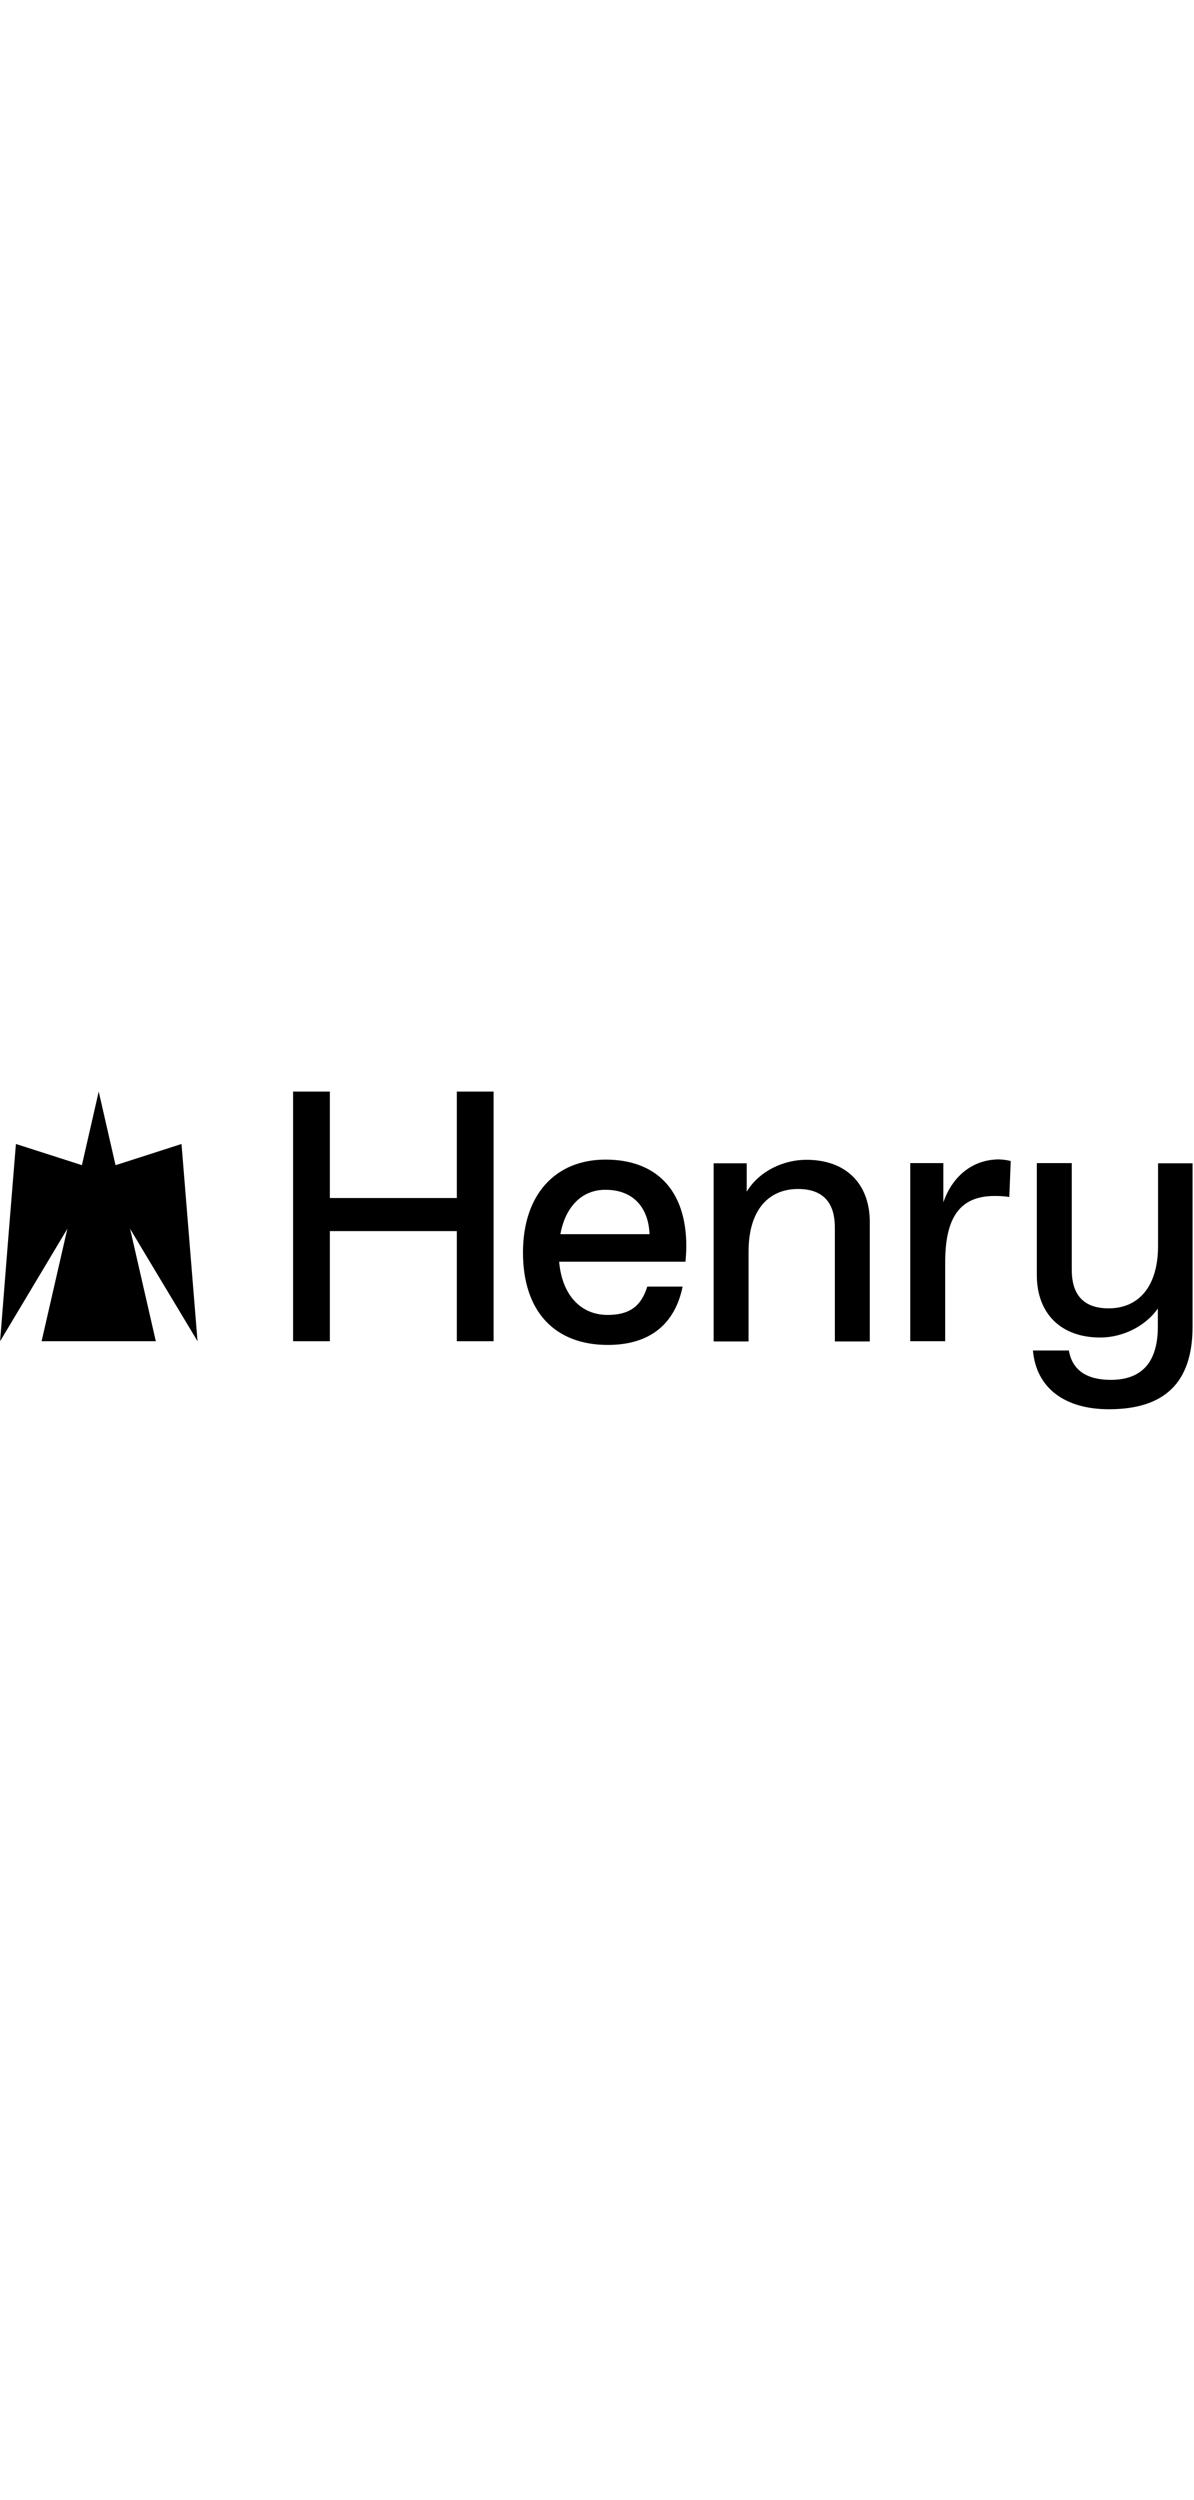 <svg width="96px" viewBox="0 0 751 201" fill="none" xmlns="http://www.w3.org/2000/svg"><path d="M287.334 0.814H310.465V157.825H287.334V88.559H207.471V157.825H184.34V0.814H207.471V67.754H287.334V0.814Z" fill="black"></path><path d="M431.162 107.814H351.687C353.496 128.619 365.127 141.283 382.185 141.283C395.754 141.283 403.249 135.985 407.126 123.45H429.353C424.7 146.323 409.452 160.151 382.314 160.151C349.103 160.151 328.943 139.345 328.943 101.998C328.943 65.686 349.232 43.588 380.893 43.588C412.295 43.588 431.679 62.326 431.679 98.122C431.679 101.352 431.42 104.583 431.162 107.814ZM352.463 90.497H408.547C407.901 74.085 398.597 62.584 380.893 62.584C366.29 62.455 355.693 72.922 352.463 90.497Z" fill="black"></path><path d="M547.08 82.873V157.954H525.111V87.525C525.111 80.805 525.111 62.067 501.979 62.067C483.242 62.067 470.836 75.507 470.836 101.352V157.954H448.867V45.914H469.673V63.747C477.814 50.308 493.45 43.717 507.019 43.717C531.831 43.588 547.08 58.578 547.08 82.873Z" fill="black"></path><path d="M635.731 44.492L634.826 67.107C631.596 66.59 628.624 66.461 625.651 66.461C603.683 66.461 594.508 80.03 594.508 108.201V157.824H572.539V45.785H593.345V70.467C599.16 53.667 612.082 43.459 628.494 43.459C630.82 43.588 633.405 43.846 635.731 44.492Z" fill="black"></path><path d="M728.126 45.914H750.095V148.65C750.095 184.446 731.874 200.599 697.5 200.599C669.586 200.599 651.753 187.159 649.686 163.64H672.3C674.368 175.917 683.414 182.12 698.662 182.12C717.142 182.12 728.255 172.169 728.255 148.65V137.278C719.727 149.296 704.995 155.499 692.072 155.499C667.39 155.499 652.141 140.508 652.141 116.214V45.785H674.109V111.691C674.109 118.411 674.109 137.149 697.241 137.149C715.979 137.149 728.385 123.709 728.385 97.864V45.914H728.126Z" fill="black"></path><path d="M62.089 0.814L80.052 79.384L98.014 157.825H62.089H26.164L44.127 79.384L62.089 0.814Z" fill="black"></path><path d="M124.249 157.824L92.2 104.454L60.281 51.083L87.29 42.425L114.169 33.767L119.209 95.796L124.249 157.824Z" fill="black"></path><path d="M0.062 157.824L31.982 104.454L63.901 51.083L37.021 42.425L10.013 33.767L4.973 95.796L0.062 157.824Z" fill="black"></path></svg>
